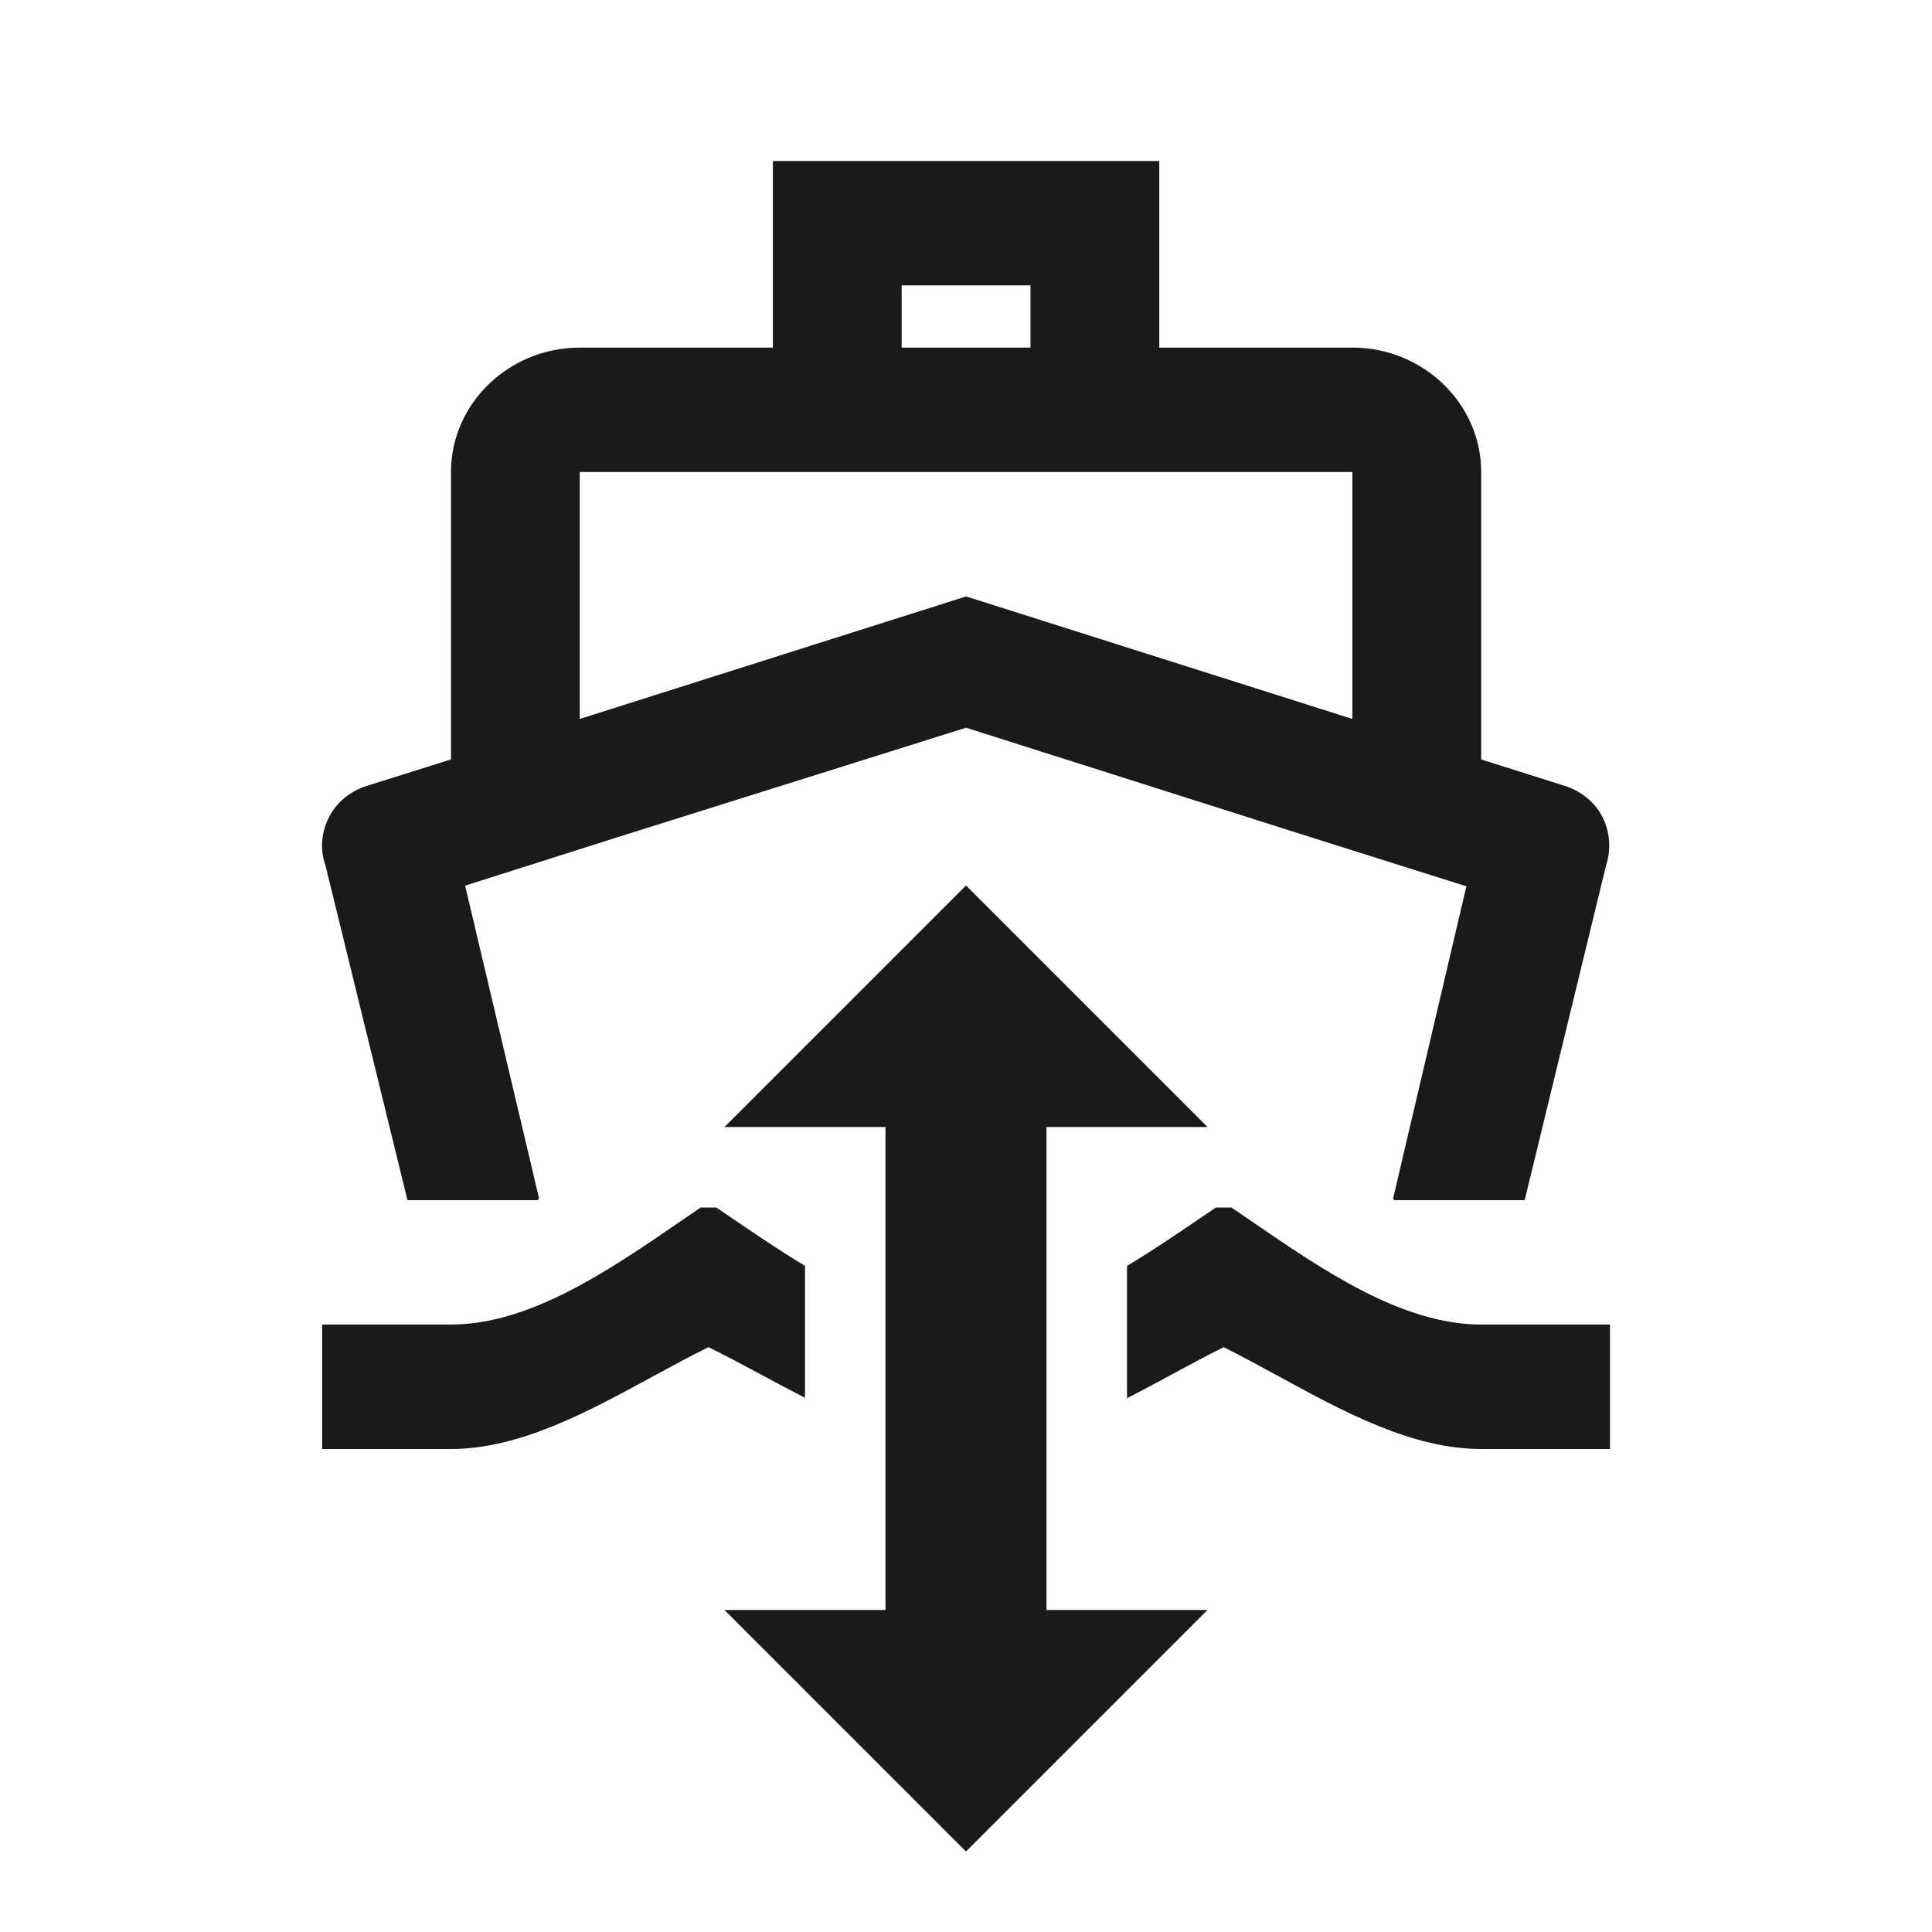 <svg width="24" height="24" viewBox="0 0 24 24" fill="none" xmlns="http://www.w3.org/2000/svg">
<path fill-rule="evenodd" clip-rule="evenodd" d="M14.401 2H9.601V4.318H7.201C6.322 4.318 5.602 5.014 5.602 5.864V9.434L4.57 9.758C4.362 9.82 4.186 9.959 4.09 10.145C3.994 10.33 3.97 10.546 4.042 10.747L5.062 14.909H6.677L6.697 14.889L5.778 11.002L7.697 10.392L12.001 9.04L16.304 10.407L18.216 11.01L17.305 14.89L17.323 14.909H18.94L19.952 10.747C20.016 10.546 20 10.33 19.904 10.145C19.808 9.959 19.632 9.82 19.424 9.758L18.4 9.434V5.864C18.4 5.014 17.68 4.318 16.8 4.318H14.401V2ZM12.801 3.545V4.318H11.201V3.545H12.801ZM7.202 8.931V5.864H16.8V8.931L12.001 7.409L7.202 8.931Z" fill="#1A1A1A"/>
<path d="M8.457 15.169C8.54 15.112 8.623 15.056 8.704 15H8.898L9.07 15.117C9.37 15.321 9.681 15.533 10 15.725V17.364C9.825 17.274 9.651 17.181 9.479 17.089C9.249 16.965 9.023 16.844 8.801 16.735C8.57 16.849 8.334 16.977 8.095 17.107C7.293 17.543 6.452 18 5.602 18H4.002V16.454H5.602C6.585 16.454 7.568 15.78 8.457 15.169Z" fill="#1A1A1A"/>
<path d="M13 16.225V14H15L12 11L9 14H11V20H9L12 23L15 20H13V17.805C13 17.805 13 17.805 13 17.805V16.225C13 16.225 13 16.225 13 16.225Z" fill="#1A1A1A"/>
<path d="M14 17.369V15.726C14.32 15.534 14.632 15.321 14.932 15.117L15.104 15H15.297C15.379 15.056 15.461 15.112 15.545 15.169C16.434 15.78 17.417 16.454 18.4 16.454H20V18H18.4C17.538 18 16.687 17.535 15.875 17.092C15.647 16.968 15.422 16.845 15.201 16.735C14.99 16.84 14.775 16.956 14.558 17.073C14.374 17.172 14.188 17.273 14 17.369Z" fill="#1A1A1A"/>
</svg>
